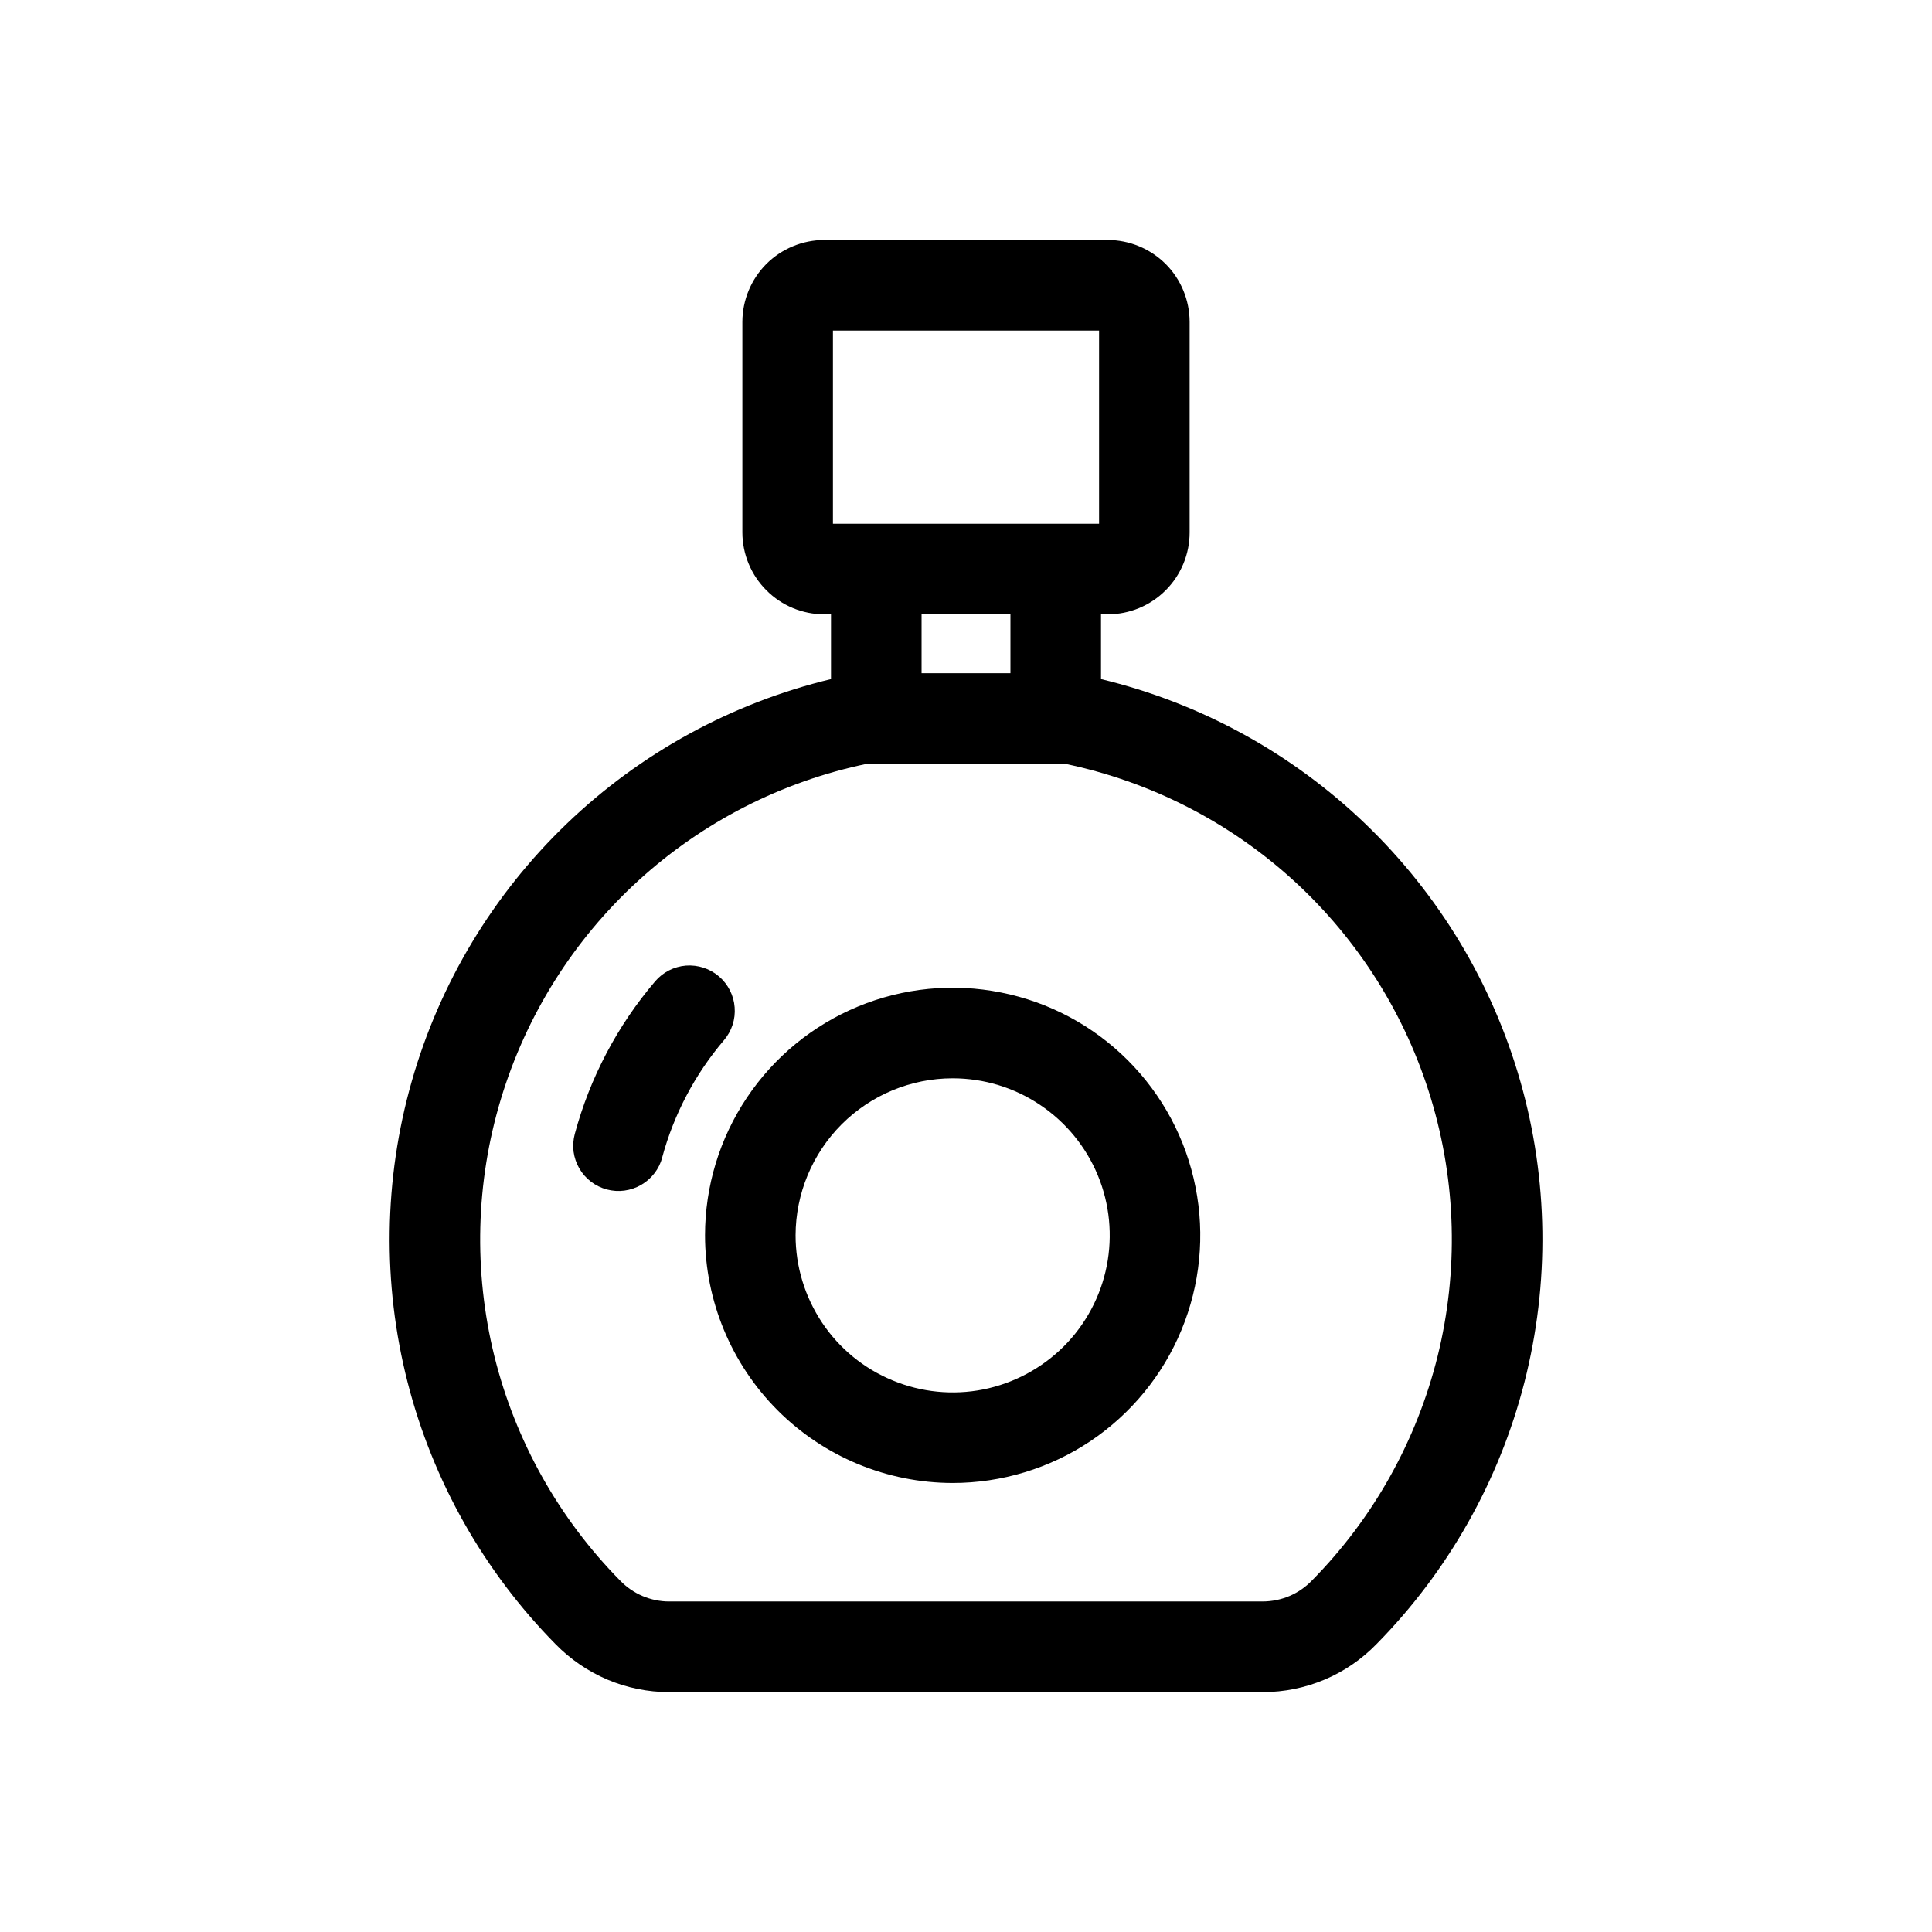 <svg width="24" height="24" viewBox="0 0 24 24" fill="none" xmlns="http://www.w3.org/2000/svg">
<path d="M8.311 21.02H15.689C15.952 21.02 16.212 20.967 16.454 20.865C16.696 20.763 16.915 20.613 17.098 20.425C17.988 19.522 18.623 18.399 18.937 17.171C19.251 15.942 19.234 14.652 18.886 13.432C18.538 12.213 17.872 11.108 16.957 10.23C16.042 9.352 14.91 8.733 13.677 8.436V7.631H13.761C14.031 7.631 14.289 7.524 14.48 7.333C14.67 7.143 14.778 6.884 14.778 6.615V3.997C14.777 3.728 14.67 3.469 14.48 3.279C14.289 3.089 14.031 2.982 13.761 2.981H10.239C9.969 2.982 9.711 3.089 9.52 3.279C9.33 3.47 9.223 3.728 9.222 3.998V6.615C9.223 6.884 9.33 7.143 9.521 7.333C9.711 7.524 9.969 7.631 10.239 7.631H10.323V8.436C9.09 8.733 7.958 9.352 7.043 10.23C6.128 11.107 5.462 12.213 5.115 13.432C4.767 14.652 4.749 15.941 5.063 17.17C5.377 18.399 6.012 19.522 6.902 20.425C7.086 20.613 7.305 20.762 7.546 20.865C7.788 20.967 8.048 21.02 8.311 21.02ZM10.347 4.106H13.653V6.506H10.347V4.106ZM12.552 7.631V8.363H11.448V7.631H12.552ZM10.77 9.488H13.23C14.293 9.709 15.275 10.212 16.076 10.944C16.876 11.677 17.464 12.612 17.777 13.65C18.091 14.689 18.119 15.792 17.859 16.846C17.598 17.898 17.059 18.862 16.297 19.634C16.218 19.716 16.124 19.781 16.019 19.826C15.915 19.87 15.803 19.893 15.689 19.894H8.311C8.197 19.894 8.085 19.87 7.981 19.826C7.876 19.781 7.782 19.716 7.703 19.634C6.942 18.862 6.402 17.899 6.141 16.846C5.881 15.792 5.909 14.689 6.223 13.65C6.537 12.612 7.124 11.677 7.925 10.944C8.725 10.212 9.708 9.709 10.77 9.488Z" fill="black"/>
<path d="M8.226 14.378C8.371 13.842 8.633 13.345 8.993 12.922C9.09 12.809 9.138 12.661 9.126 12.513C9.115 12.364 9.044 12.226 8.931 12.129C8.818 12.032 8.67 11.984 8.521 11.995C8.373 12.007 8.235 12.077 8.138 12.191C7.669 12.741 7.328 13.389 7.14 14.087C7.121 14.158 7.116 14.233 7.125 14.306C7.135 14.379 7.159 14.45 7.196 14.514C7.233 14.578 7.282 14.634 7.341 14.679C7.4 14.724 7.467 14.757 7.538 14.776C7.61 14.795 7.684 14.8 7.757 14.79C7.831 14.78 7.901 14.756 7.965 14.719C8.029 14.682 8.085 14.633 8.13 14.574C8.175 14.516 8.208 14.449 8.227 14.377L8.226 14.378Z" fill="black"/>
<path d="M11.834 18.422C12.443 18.422 13.038 18.241 13.543 17.904C14.049 17.565 14.444 17.085 14.676 16.523C14.909 15.961 14.97 15.342 14.851 14.746C14.733 14.149 14.44 13.601 14.01 13.171C13.579 12.74 13.031 12.447 12.434 12.329C11.838 12.21 11.219 12.271 10.657 12.504C10.095 12.737 9.615 13.131 9.277 13.637C8.939 14.143 8.758 14.737 8.758 15.346C8.759 16.161 9.084 16.943 9.66 17.52C10.237 18.097 11.019 18.421 11.834 18.422ZM11.834 13.395C12.22 13.395 12.598 13.509 12.918 13.724C13.239 13.938 13.489 14.243 13.637 14.599C13.785 14.956 13.823 15.348 13.748 15.727C13.673 16.105 13.487 16.453 13.214 16.726C12.941 16.998 12.594 17.184 12.215 17.26C11.836 17.335 11.444 17.296 11.088 17.148C10.731 17.001 10.426 16.751 10.212 16.43C9.998 16.109 9.883 15.732 9.883 15.346C9.884 14.829 10.09 14.333 10.455 13.967C10.821 13.601 11.317 13.395 11.834 13.395Z" fill="black"/>
</svg>
